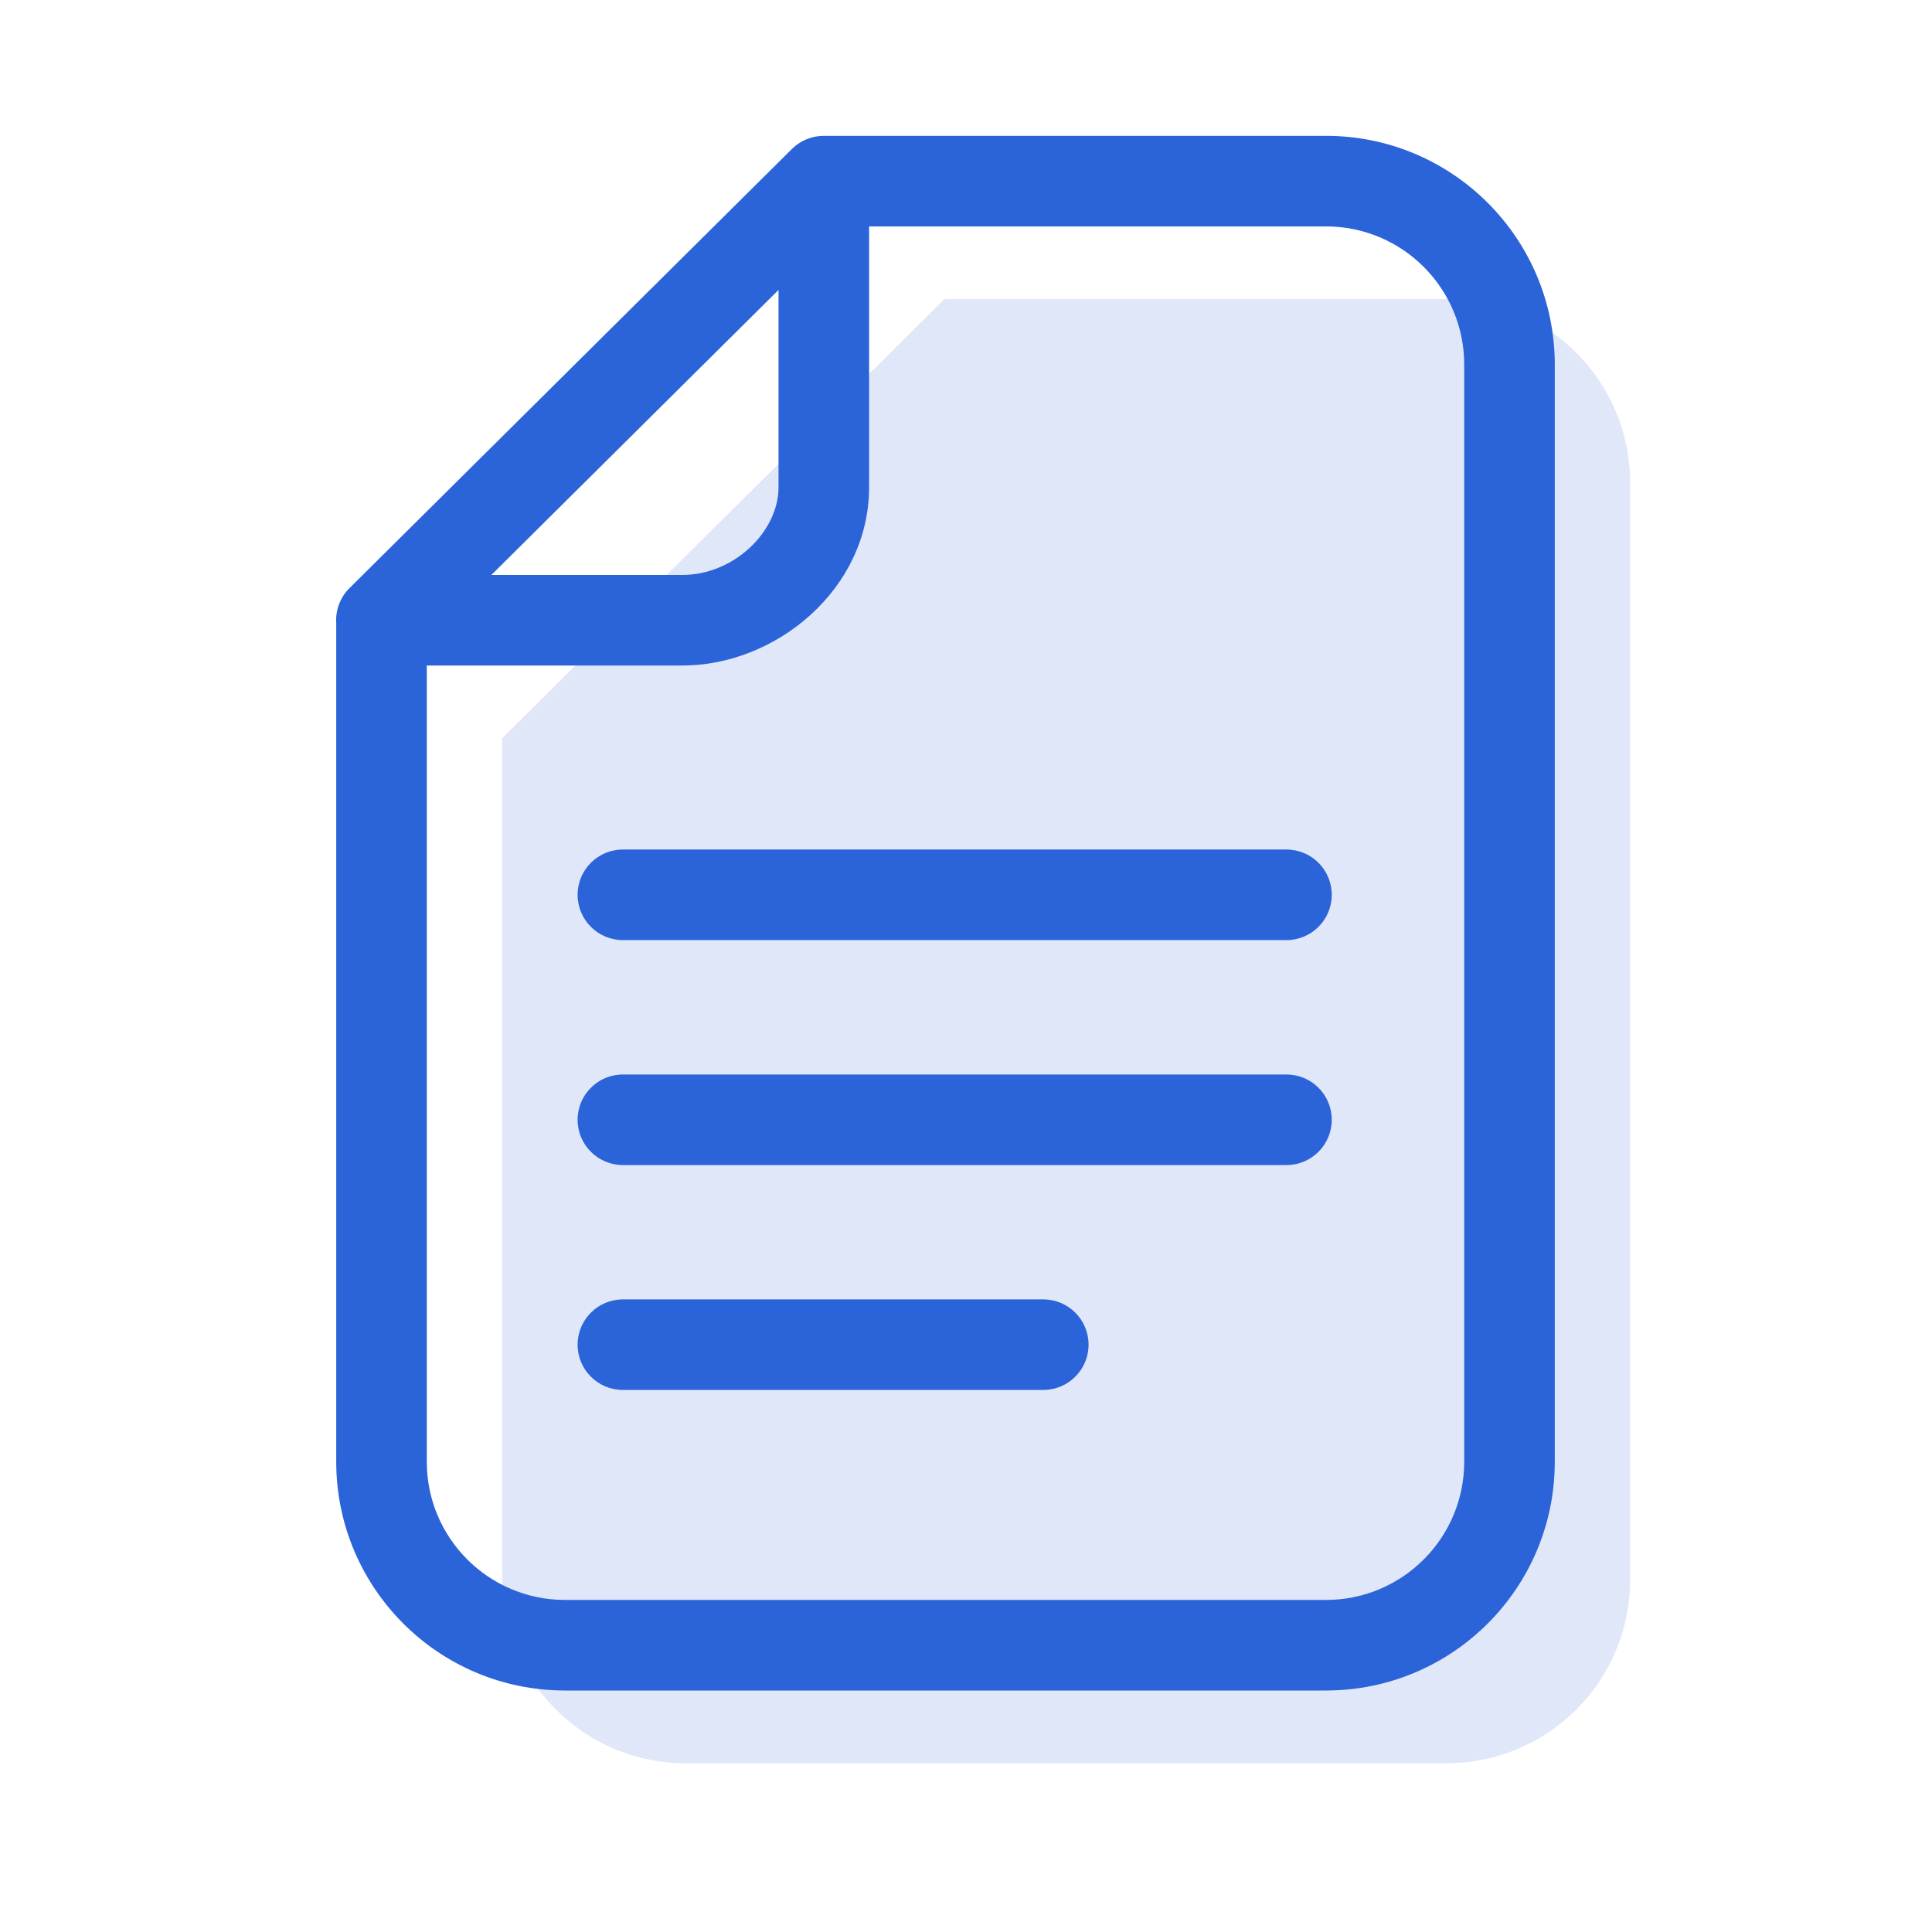 <svg width="32" height="32" viewBox="0 0 32 32" fill="none" xmlns="http://www.w3.org/2000/svg">
<path opacity="0.15" d="M8.317 12.228V26.165C8.317 27.844 9.678 29.205 11.357 29.205H23.961C25.639 29.205 27 27.844 27 26.165V7.994C27 6.315 25.639 4.954 23.961 4.954H15.643L8.317 12.228Z" fill="#2B63D9"/>
<path fill-rule="evenodd" clip-rule="evenodd" d="M13.116 2.468C13.257 2.328 13.447 2.25 13.645 2.25H21.962C24.055 2.25 25.752 3.947 25.752 6.039V24.211C25.752 26.304 24.055 28 21.962 28H9.358C7.266 28 5.569 26.304 5.569 24.211V10.322C5.555 10.109 5.632 9.896 5.789 9.741L13.116 2.468ZM7.069 11.023V24.211C7.069 25.475 8.094 26.5 9.358 26.5H21.962C23.227 26.5 24.252 25.475 24.252 24.211V6.039C24.252 4.775 23.227 3.75 21.962 3.75H14.395V8.068C14.395 9.761 12.851 11.023 11.303 11.023H7.069ZM12.895 4.802L8.139 9.523H11.303C12.15 9.523 12.895 8.811 12.895 8.068V4.802ZM9.567 14.821C9.567 14.406 9.903 14.071 10.317 14.071H21.308C21.722 14.071 22.058 14.406 22.058 14.821C22.058 15.235 21.722 15.571 21.308 15.571H10.317C9.903 15.571 9.567 15.235 9.567 14.821ZM9.567 18.547C9.567 18.133 9.903 17.797 10.317 17.797H21.308C21.722 17.797 22.058 18.133 22.058 18.547C22.058 18.961 21.722 19.297 21.308 19.297H10.317C9.903 19.297 9.567 18.961 9.567 18.547ZM9.567 22.272C9.567 21.858 9.903 21.522 10.317 21.522H17.28C17.694 21.522 18.03 21.858 18.03 22.272C18.03 22.686 17.694 23.022 17.28 23.022H10.317C9.903 23.022 9.567 22.686 9.567 22.272Z" fill="#2B63D9"/>
</svg>
